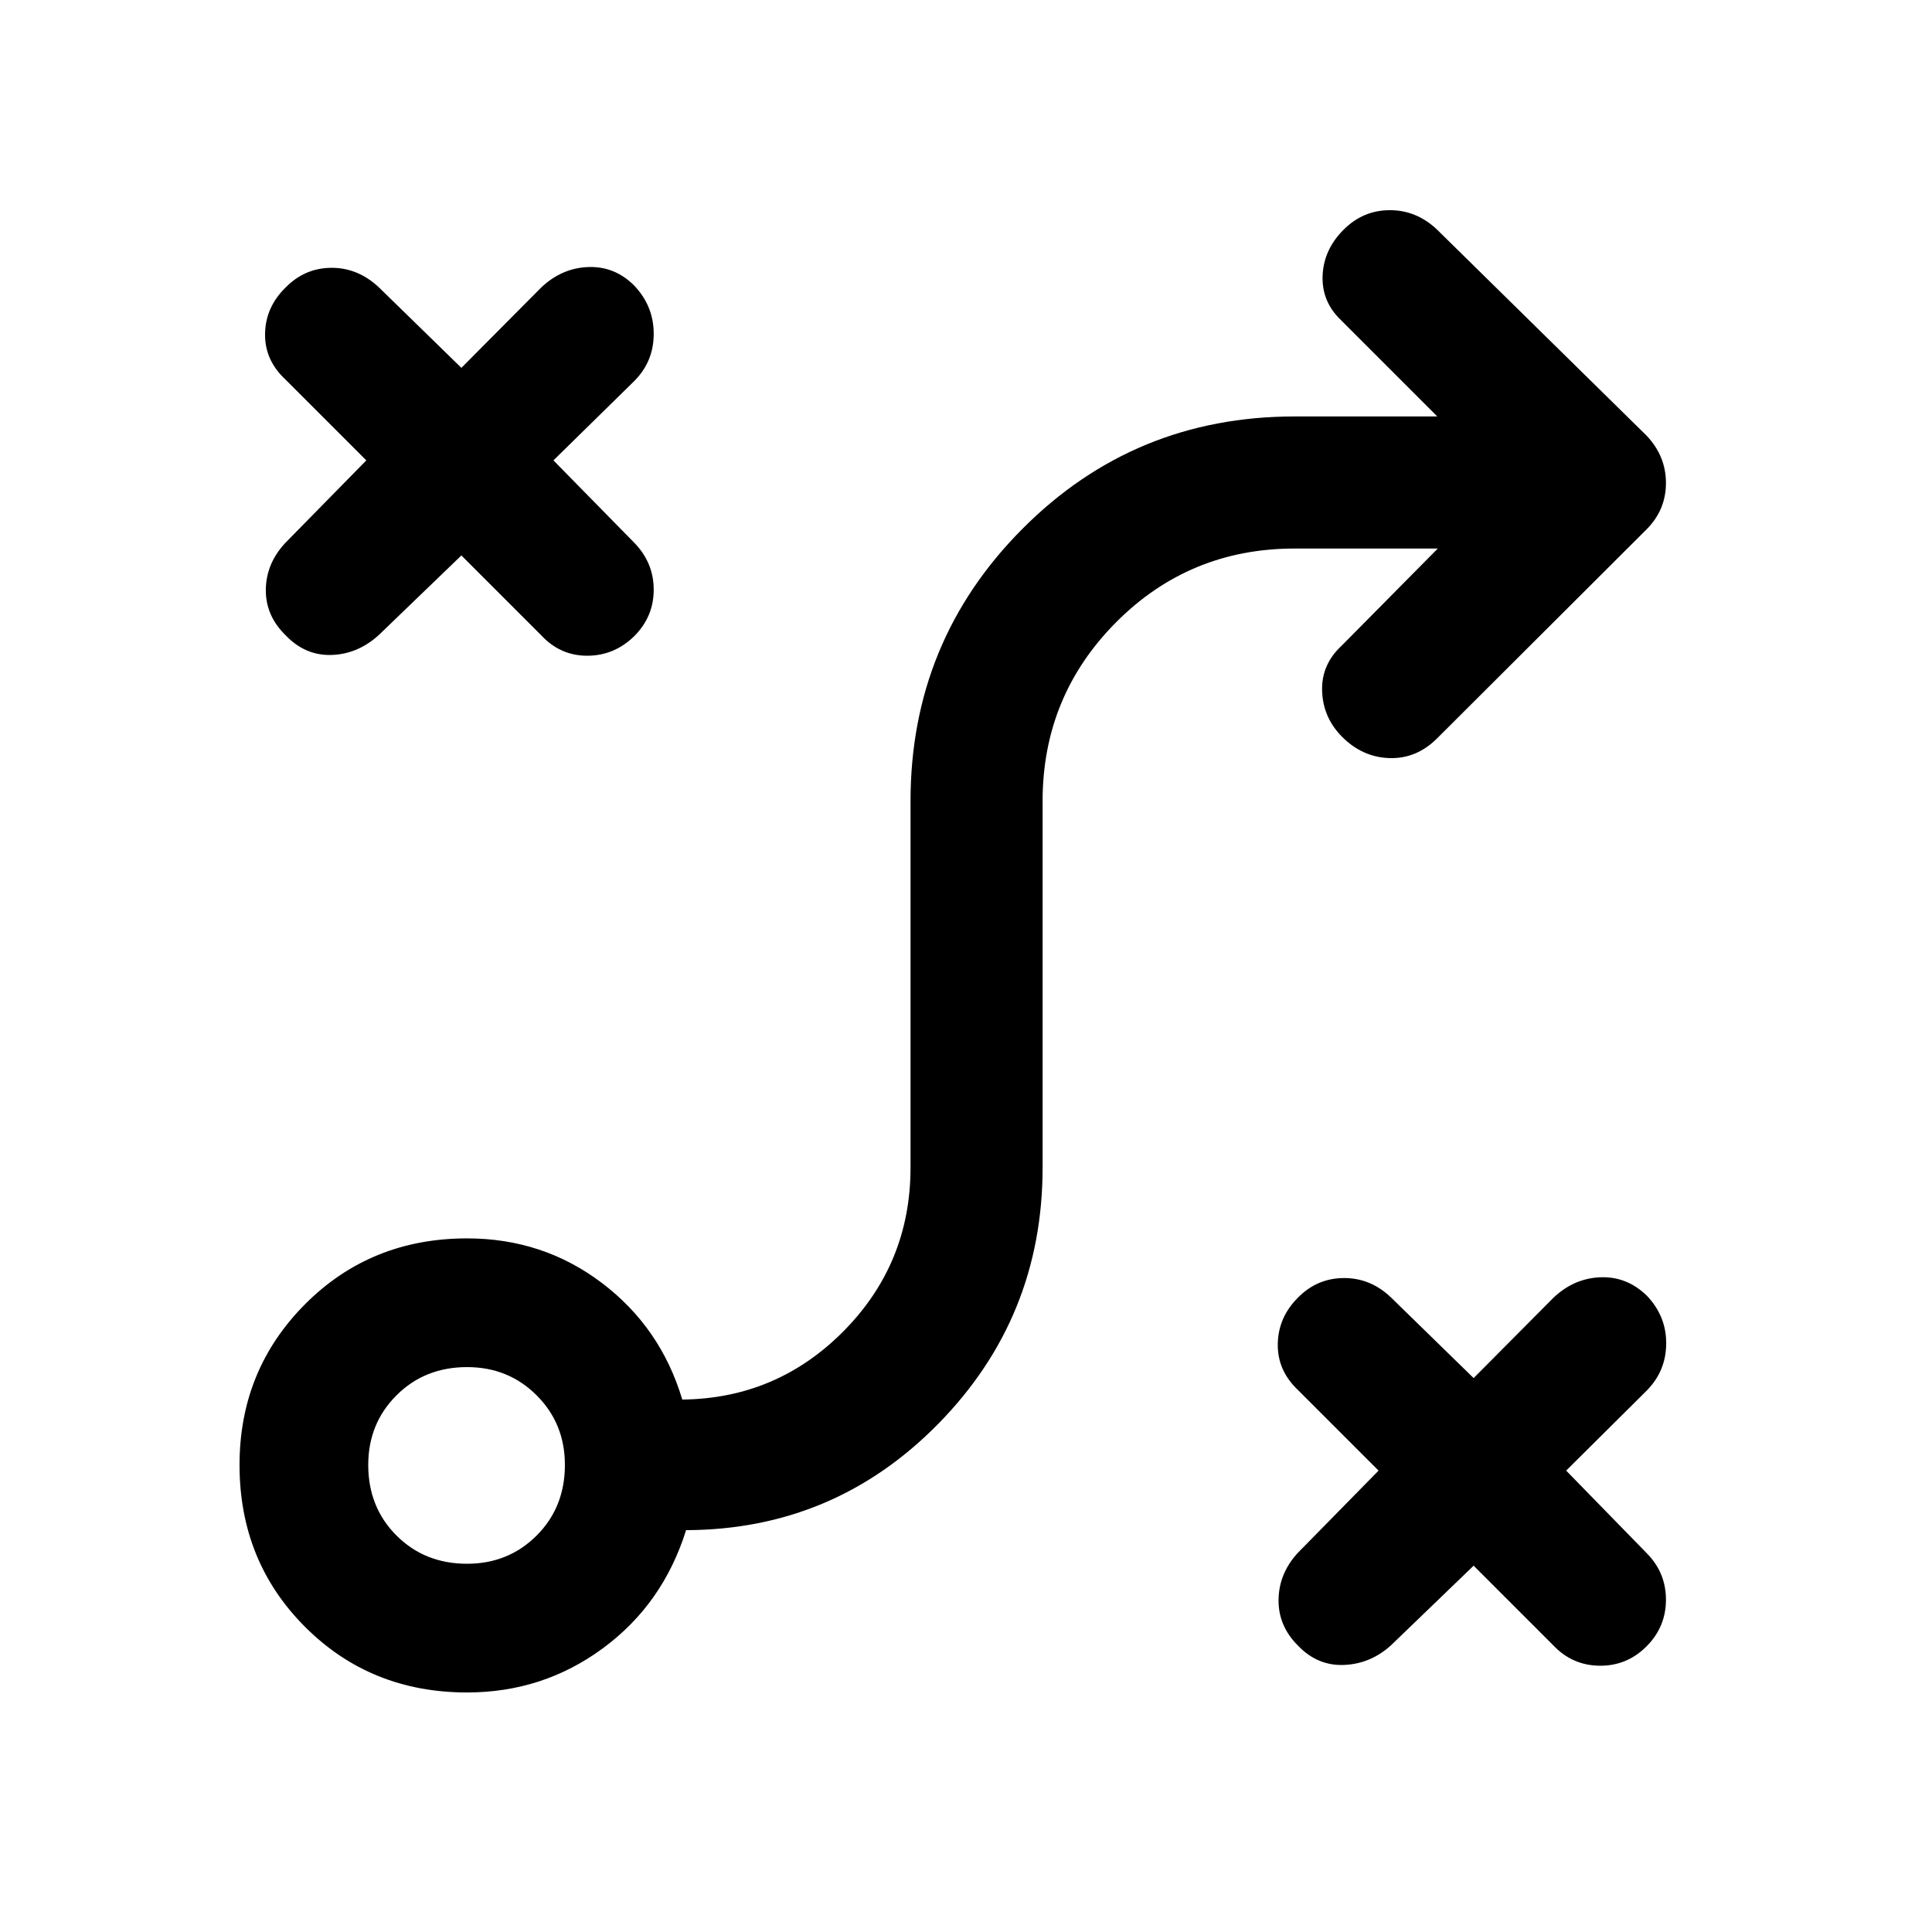 <svg xmlns="http://www.w3.org/2000/svg" height="48" viewBox="0 -960 960 960" width="48"><path d="m732.239-182.022-41.13 39.631q-10.196 9.195-23.37 9.695-13.174.5-22.869-9.695-9.696-9.696-9.566-22.62.131-12.924 9.326-23.119L685-229.261l-40.13-40.13q-10.196-9.696-9.946-22.87.25-13.174 9.946-22.869 9.456-9.696 22.75-9.816 13.293-.119 23.489 9.576l41.13 40.131 39.631-39.891q10.195-9.696 23.369-10.196t23.109 9.196q9.696 10.195 9.576 23.869-.12 13.674-9.815 23.37l-39.891 39.63 39.891 40.891q9.695 9.696 9.695 23.24 0 13.543-9.695 23.239-9.696 9.695-23.239 9.576-13.544-.12-23-10.076l-39.631-39.631Zm-500.152-.956q20.543 0 34.576-14.033 14.033-14.032 14.033-35.076 0-20.543-14.033-34.576-14.033-14.033-34.576-14.033-21.044 0-35.076 14.033-14.033 14.033-14.033 34.576 0 21.044 14.033 35.076 14.032 14.033 35.076 14.033Zm0 63.956q-47.913 0-80.489-32.576-32.576-32.576-32.576-80.489 0-47.174 32.576-79.87 32.576-32.695 80.489-32.695 37.761 0 67 22.152 29.239 22.152 39.935 57.935 47.087-.522 80.25-34.098t33.163-81.163v-182.087q0-79.457 55.598-135.304 55.597-55.848 135.293-55.848h70.869l-47.782-47.783q-9.717-9.217-9.217-22.152t10.434-22.87q9.696-9.695 22.99-9.695 13.293 0 23.489 9.695l104 102.261q9.695 10.196 9.695 23.609 0 13.413-9.695 23.109l-104 103.761q-10.196 10.195-23.609 9.826-13.413-.37-23.587-10.544-9.457-9.456-9.957-22.652-.5-13.196 9.696-22.652l47.783-48.283h-71.109q-52.348 0-88.804 36.707-36.457 36.706-36.457 88.815v182.087q0 74.456-51.717 127.185-51.718 52.728-125.435 52.967-11.478 36.696-41.304 58.674t-67.522 21.978ZM229.261-684l-41.131 39.63q-10.434 9.435-23.489 9.816-13.054.38-22.75-9.816-9.935-9.695-9.804-22.619.13-12.924 9.565-23.12l40.37-41.13-40.131-40.131q-10.435-9.695-10.185-22.869t10.185-22.87q9.457-9.695 22.631-9.815 13.174-.12 23.608 9.576l41.131 40.13 39.63-39.891q10.196-9.695 23.37-10.195 13.174-.5 22.869 9.195 9.696 10.196 9.696 23.989 0 13.794-9.696 23.49L275-731.239l40.13 40.891q9.696 9.935 9.696 23.359 0 13.424-9.696 23.119-9.934 9.696-23.358 9.696-13.424 0-22.881-10.196L229.261-684Z"/></svg>